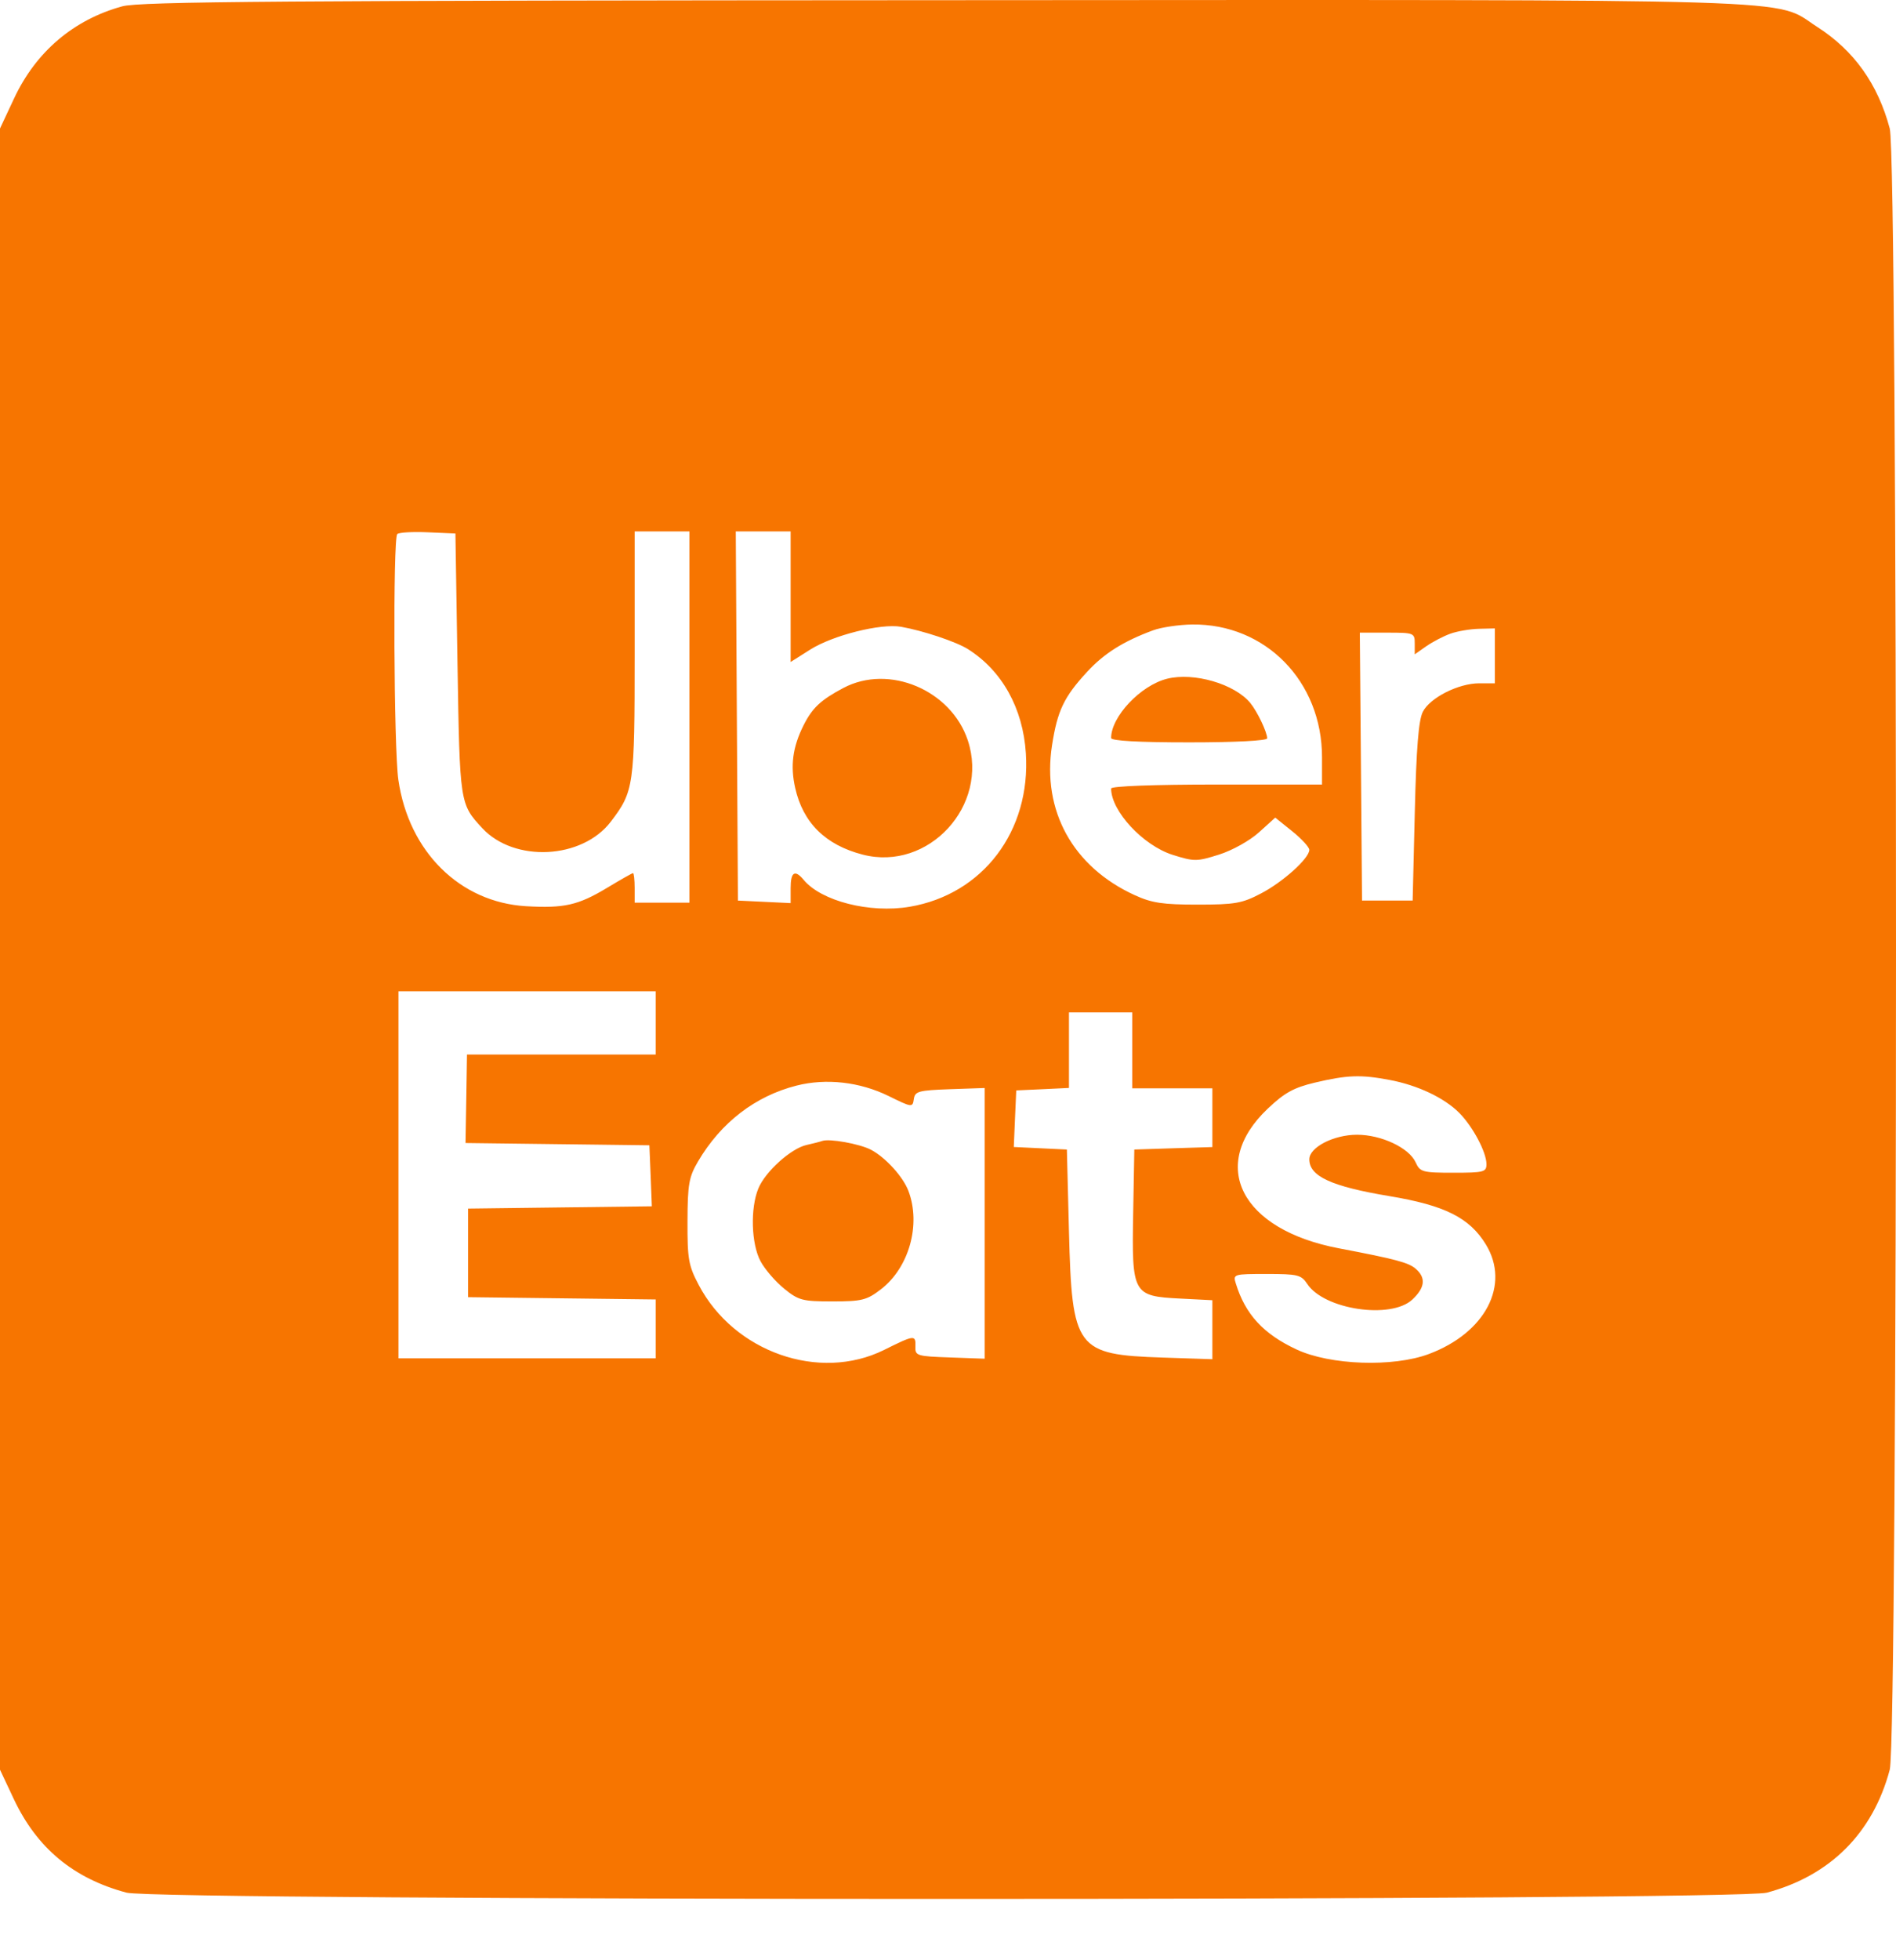 <svg width="30" height="31" viewBox="0 0 30 31" fill="none" xmlns="http://www.w3.org/2000/svg">
<path fill-rule="evenodd" clip-rule="evenodd" d="M1.935 0.1C1.165 0.311 0.569 0.817 0.223 1.556L0 2.032V15.009V27.987L0.22 28.454C0.586 29.228 1.163 29.707 2.002 29.931C2.496 30.063 27.462 30.063 27.957 29.931C28.959 29.663 29.634 28.988 29.901 27.987C30.033 27.493 30.033 2.526 29.901 2.032C29.712 1.326 29.334 0.797 28.751 0.424C28.04 -0.032 28.952 -0.004 14.936 0.003C4.435 0.008 2.212 0.024 1.935 0.1ZM6.286 8.446C6.216 8.515 6.231 11.835 6.303 12.332C6.467 13.468 7.276 14.269 8.323 14.331C8.926 14.366 9.148 14.316 9.605 14.041C9.817 13.913 10.002 13.808 10.016 13.808C10.03 13.808 10.042 13.913 10.042 14.042V14.275H10.475H10.909V11.34V8.404H10.475H10.042V10.341C10.042 12.434 10.03 12.514 9.664 12.995C9.21 13.589 8.138 13.643 7.631 13.097C7.275 12.713 7.275 12.711 7.239 10.506L7.206 8.437L6.77 8.418C6.529 8.407 6.312 8.42 6.286 8.446ZM11.659 11.323L11.676 14.242L12.093 14.262L12.51 14.282V14.045C12.51 13.79 12.577 13.747 12.715 13.913C12.995 14.251 13.762 14.446 14.392 14.34C15.552 14.144 16.312 13.142 16.232 11.912C16.186 11.199 15.855 10.605 15.313 10.264C15.128 10.148 14.601 9.972 14.256 9.912C13.936 9.856 13.176 10.047 12.818 10.274L12.51 10.469V9.437V8.404H12.076H11.642L11.659 11.323ZM18.245 9.968C17.774 10.142 17.47 10.333 17.2 10.626C16.834 11.023 16.731 11.239 16.646 11.787C16.485 12.821 16.976 13.709 17.954 14.156C18.224 14.28 18.399 14.306 18.949 14.306C19.54 14.306 19.655 14.286 19.953 14.129C20.303 13.947 20.717 13.572 20.717 13.44C20.717 13.398 20.596 13.266 20.448 13.147L20.178 12.93L19.919 13.164C19.774 13.295 19.498 13.449 19.288 13.515C18.936 13.626 18.896 13.626 18.555 13.519C18.087 13.371 17.581 12.827 17.581 12.47C17.581 12.432 18.259 12.407 19.249 12.407H20.918V11.976C20.918 10.775 20.024 9.862 18.863 9.876C18.654 9.879 18.375 9.92 18.245 9.968ZM22.953 10.02C22.842 10.059 22.67 10.149 22.569 10.219L22.385 10.348V10.177C22.385 10.01 22.373 10.005 21.951 10.005H21.516L21.534 12.124L21.551 14.242H21.952H22.352L22.386 12.841C22.41 11.831 22.446 11.389 22.513 11.257C22.627 11.033 23.077 10.806 23.407 10.806H23.653V10.372V9.938L23.403 9.944C23.265 9.947 23.063 9.981 22.953 10.02ZM18.466 10.734C18.047 10.839 17.581 11.333 17.581 11.671C17.581 11.716 18.012 11.74 18.816 11.74C19.553 11.74 20.05 11.714 20.05 11.676C20.05 11.579 19.895 11.254 19.783 11.117C19.536 10.816 18.891 10.628 18.466 10.734ZM13.344 10.88C12.987 11.069 12.852 11.195 12.713 11.473C12.542 11.815 12.503 12.11 12.582 12.46C12.705 13.011 13.061 13.363 13.65 13.515C14.69 13.785 15.654 12.74 15.314 11.71C15.05 10.912 14.066 10.497 13.344 10.88ZM6.305 18.579V21.481H8.34H10.375V21.016V20.55L8.891 20.532L7.406 20.514V19.813V19.113L8.86 19.095L10.314 19.077L10.295 18.594L10.275 18.112L8.821 18.094L7.366 18.076L7.378 17.377L7.389 16.677H8.882H10.375V16.177V15.677H8.34H6.305V18.579ZM16.914 16.608V17.205L16.497 17.225L16.08 17.244L16.06 17.692L16.041 18.139L16.461 18.159L16.881 18.179L16.914 19.48C16.962 21.335 17.027 21.424 18.399 21.469L19.183 21.495V21.029V20.562L18.675 20.536C17.924 20.498 17.907 20.467 17.93 19.187L17.948 18.179L18.566 18.159L19.183 18.14V17.676V17.211H18.549H17.915V16.611V16.01H17.415H16.914V16.608ZM20.804 17.121C20.472 17.2 20.326 17.28 20.06 17.532C19.114 18.427 19.632 19.446 21.184 19.741C22.082 19.912 22.288 19.966 22.402 20.066C22.565 20.208 22.548 20.363 22.348 20.551C22.01 20.868 20.951 20.711 20.684 20.304C20.59 20.161 20.534 20.147 20.044 20.147C19.518 20.147 19.508 20.15 19.554 20.297C19.704 20.785 19.989 21.095 20.513 21.34C21.045 21.59 22.044 21.624 22.608 21.413C23.504 21.078 23.9 20.319 23.511 19.681C23.253 19.258 22.862 19.062 21.985 18.916C21.067 18.763 20.717 18.603 20.717 18.334C20.717 18.144 21.101 17.946 21.471 17.945C21.856 17.945 22.294 18.151 22.399 18.381C22.469 18.535 22.506 18.546 22.997 18.546C23.479 18.546 23.52 18.535 23.52 18.41C23.52 18.221 23.302 17.812 23.087 17.597C22.85 17.36 22.431 17.162 21.99 17.079C21.534 16.992 21.314 17 20.804 17.121ZM12.603 17.168C11.95 17.334 11.408 17.751 11.045 18.367C10.901 18.612 10.88 18.727 10.878 19.313C10.876 19.911 10.894 20.015 11.056 20.321C11.616 21.384 12.965 21.856 13.989 21.348C14.472 21.108 14.491 21.106 14.484 21.298C14.479 21.44 14.507 21.449 15.029 21.467L15.58 21.487V19.346V17.206L15.029 17.225C14.532 17.243 14.477 17.258 14.459 17.382C14.44 17.516 14.43 17.515 14.059 17.332C13.603 17.109 13.072 17.049 12.603 17.168ZM13.011 18.043C12.974 18.056 12.862 18.085 12.762 18.107C12.517 18.161 12.111 18.526 12 18.793C11.87 19.105 11.886 19.671 12.034 19.946C12.102 20.073 12.27 20.268 12.407 20.379C12.636 20.565 12.697 20.581 13.172 20.581C13.635 20.581 13.714 20.561 13.934 20.393C14.383 20.051 14.576 19.367 14.374 18.834C14.289 18.608 14.007 18.299 13.778 18.181C13.601 18.089 13.123 18.003 13.011 18.043Z" fill="#F77500"/>
</svg>
